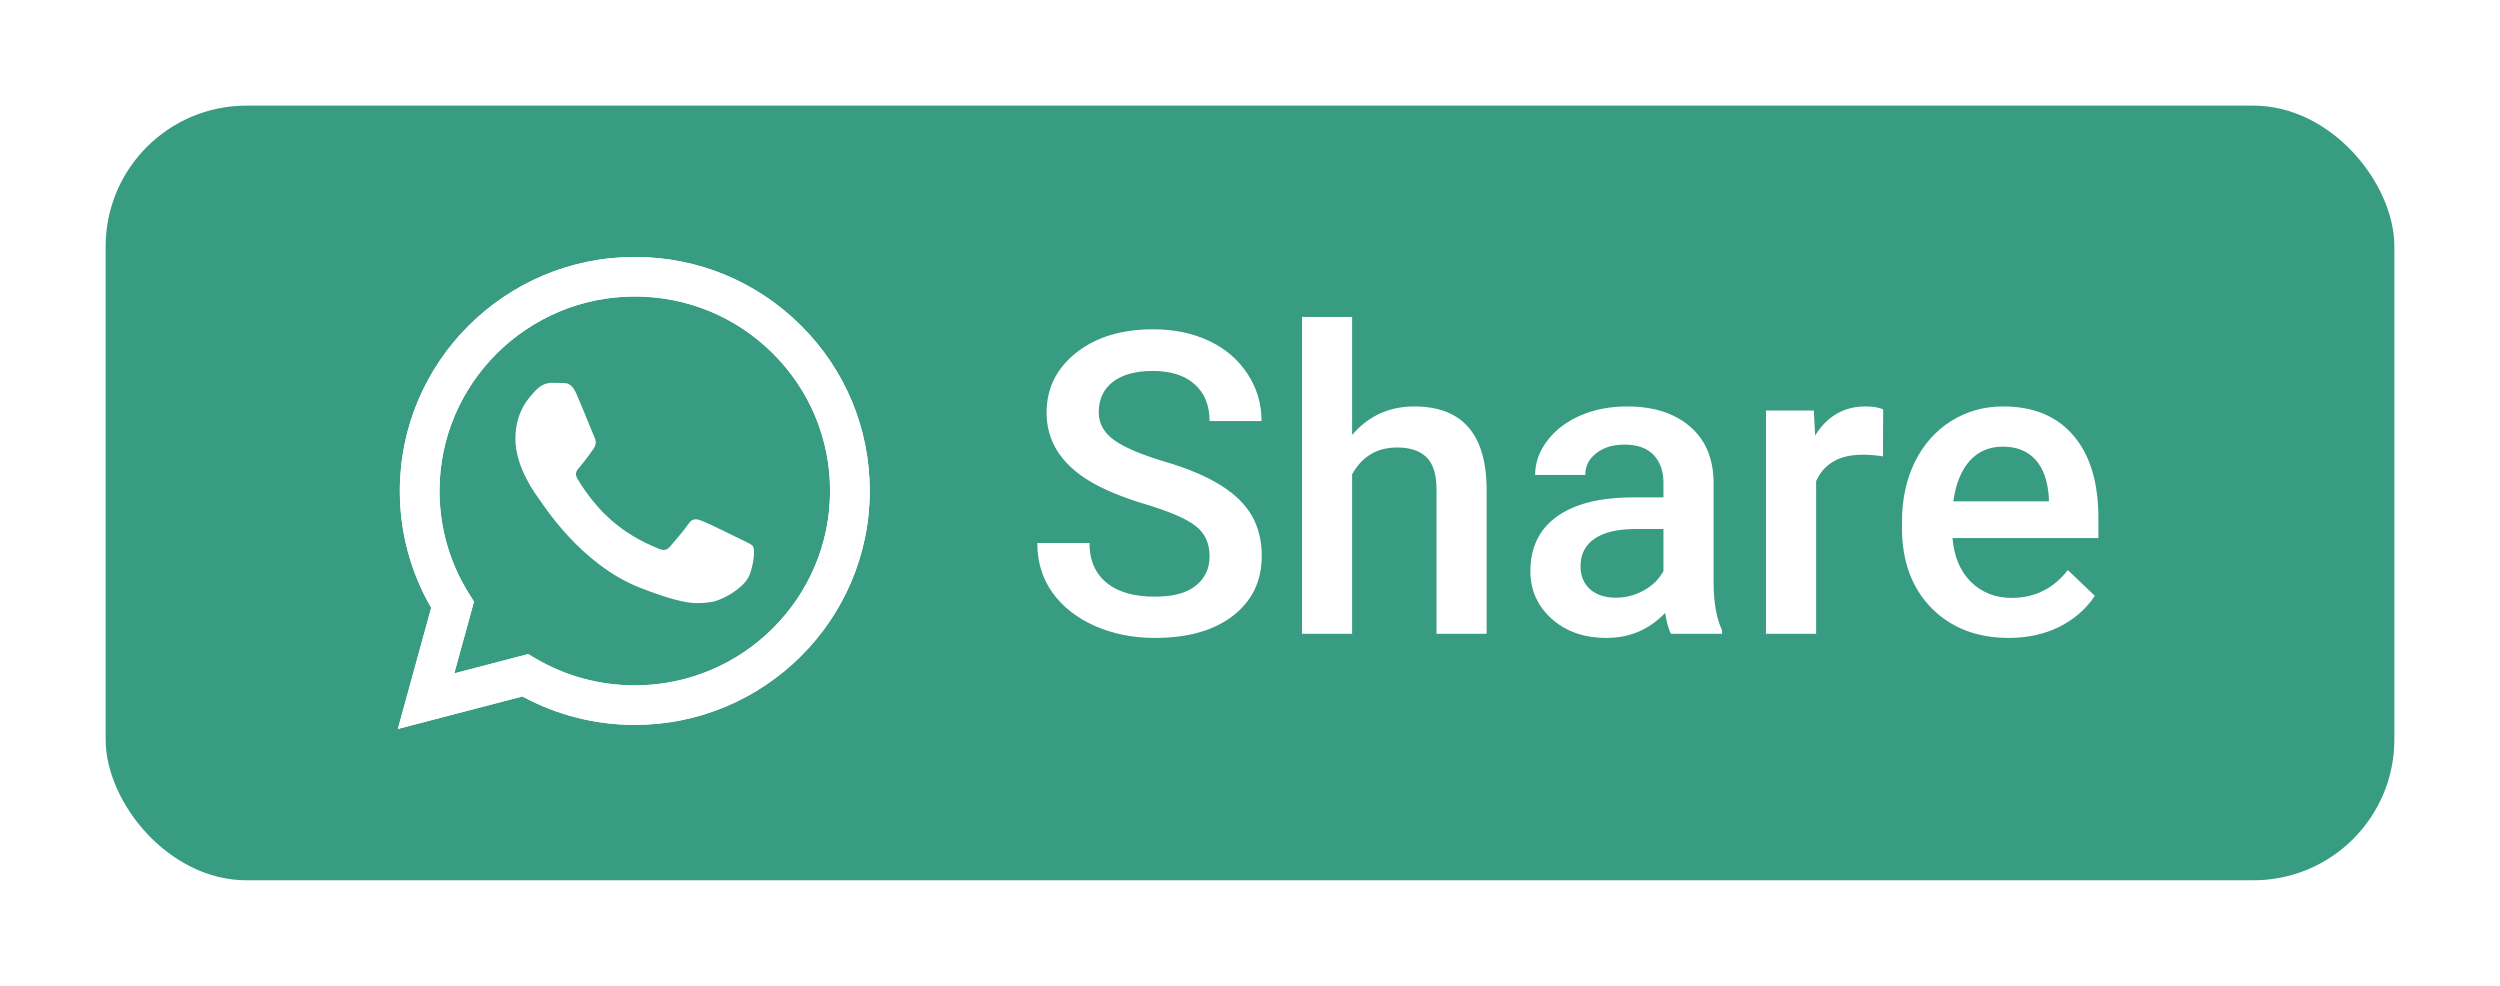<svg width="71" height="28" viewBox="0 0 71 28" fill="none" xmlns="http://www.w3.org/2000/svg">
<g filter="url(#filter0_d)">
<rect x="3" y="1" width="65" height="22" rx="4" fill="#379C81"/>
<path d="M34.352 13.803C34.352 13.428 34.219 13.139 33.953 12.935C33.691 12.732 33.217 12.527 32.529 12.32C31.842 12.113 31.295 11.883 30.889 11.629C30.111 11.141 29.723 10.504 29.723 9.719C29.723 9.031 30.002 8.465 30.561 8.02C31.123 7.574 31.852 7.352 32.746 7.352C33.34 7.352 33.869 7.461 34.334 7.68C34.799 7.898 35.164 8.211 35.43 8.617C35.695 9.02 35.828 9.467 35.828 9.959H34.352C34.352 9.514 34.211 9.166 33.93 8.916C33.652 8.662 33.254 8.535 32.734 8.535C32.25 8.535 31.873 8.639 31.604 8.846C31.338 9.053 31.205 9.342 31.205 9.713C31.205 10.025 31.35 10.287 31.639 10.498C31.928 10.705 32.404 10.908 33.068 11.107C33.732 11.303 34.266 11.527 34.668 11.781C35.07 12.031 35.365 12.32 35.553 12.648C35.74 12.973 35.834 13.354 35.834 13.791C35.834 14.502 35.56 15.068 35.014 15.49C34.471 15.908 33.732 16.117 32.799 16.117C32.182 16.117 31.613 16.004 31.094 15.777C30.578 15.547 30.176 15.23 29.887 14.828C29.602 14.426 29.459 13.957 29.459 13.422H30.941C30.941 13.906 31.102 14.281 31.422 14.547C31.742 14.812 32.201 14.945 32.799 14.945C33.315 14.945 33.701 14.842 33.959 14.635C34.221 14.424 34.352 14.146 34.352 13.803ZM38.4 10.352C38.865 9.812 39.453 9.543 40.164 9.543C41.516 9.543 42.201 10.315 42.221 11.857V16H40.797V11.91C40.797 11.473 40.701 11.164 40.51 10.984C40.322 10.801 40.045 10.709 39.678 10.709C39.107 10.709 38.682 10.963 38.4 11.471V16H36.977V7H38.4V10.352ZM47.453 16C47.391 15.879 47.336 15.682 47.289 15.408C46.836 15.881 46.281 16.117 45.625 16.117C44.988 16.117 44.469 15.935 44.066 15.572C43.664 15.209 43.463 14.76 43.463 14.225C43.463 13.549 43.713 13.031 44.213 12.672C44.717 12.309 45.435 12.127 46.369 12.127H47.242V11.711C47.242 11.383 47.15 11.121 46.967 10.926C46.783 10.727 46.504 10.627 46.129 10.627C45.805 10.627 45.539 10.709 45.332 10.873C45.125 11.033 45.022 11.238 45.022 11.488H43.598C43.598 11.141 43.713 10.816 43.943 10.516C44.174 10.211 44.486 9.973 44.881 9.801C45.279 9.629 45.723 9.543 46.211 9.543C46.953 9.543 47.545 9.73 47.986 10.105C48.428 10.477 48.654 11 48.666 11.676V14.535C48.666 15.105 48.746 15.56 48.906 15.9V16H47.453ZM45.889 14.975C46.17 14.975 46.434 14.906 46.68 14.77C46.93 14.633 47.117 14.449 47.242 14.219V13.023H46.475C45.947 13.023 45.551 13.115 45.285 13.299C45.02 13.482 44.887 13.742 44.887 14.078C44.887 14.352 44.977 14.57 45.156 14.734C45.34 14.895 45.584 14.975 45.889 14.975ZM53.477 10.961C53.289 10.93 53.096 10.914 52.897 10.914C52.244 10.914 51.805 11.164 51.578 11.664V16H50.154V9.66H51.514L51.549 10.369C51.893 9.818 52.369 9.543 52.978 9.543C53.182 9.543 53.35 9.57 53.482 9.625L53.477 10.961ZM57.051 16.117C56.148 16.117 55.416 15.834 54.853 15.268C54.295 14.697 54.016 13.94 54.016 12.994V12.818C54.016 12.185 54.137 11.621 54.379 11.125C54.625 10.625 54.969 10.236 55.41 9.959C55.852 9.682 56.344 9.543 56.887 9.543C57.75 9.543 58.416 9.818 58.885 10.369C59.357 10.92 59.594 11.699 59.594 12.707V13.281H55.451C55.494 13.805 55.668 14.219 55.973 14.523C56.281 14.828 56.668 14.98 57.133 14.98C57.785 14.98 58.316 14.717 58.727 14.19L59.494 14.922C59.24 15.301 58.9 15.596 58.475 15.807C58.053 16.014 57.578 16.117 57.051 16.117ZM56.881 10.685C56.49 10.685 56.174 10.822 55.932 11.096C55.693 11.369 55.541 11.75 55.475 12.238H58.188V12.133C58.156 11.656 58.029 11.297 57.807 11.055C57.584 10.809 57.275 10.685 56.881 10.685Z" fill="white"/>
<path d="M11.299 18.702L12.246 15.261C11.662 14.253 11.354 13.11 11.355 11.94C11.357 8.278 14.35 5.298 18.028 5.298C19.813 5.299 21.488 5.99 22.748 7.246C24.008 8.501 24.701 10.17 24.701 11.945C24.699 15.607 21.706 18.587 18.028 18.587C18.028 18.587 18.028 18.587 18.028 18.587H18.025C16.908 18.587 15.811 18.308 14.836 17.779L11.299 18.702ZM15 16.576L15.203 16.696C16.054 17.199 17.03 17.465 18.026 17.465H18.028C21.085 17.465 23.573 14.989 23.574 11.945C23.575 10.47 22.998 9.082 21.951 8.039C20.904 6.996 19.512 6.421 18.03 6.42C14.971 6.42 12.483 8.896 12.482 11.94C12.481 12.983 12.775 13.999 13.33 14.878L13.461 15.087L12.901 17.124L15 16.576Z" fill="white"/>
<path d="M11.299 18.702L12.246 15.261C11.662 14.253 11.354 13.11 11.355 11.94C11.357 8.278 14.35 5.298 18.028 5.298C19.813 5.299 21.488 5.99 22.748 7.246C24.008 8.501 24.701 10.17 24.701 11.945C24.699 15.607 21.706 18.587 18.028 18.587C18.028 18.587 18.028 18.587 18.028 18.587H18.025C16.908 18.587 15.811 18.308 14.836 17.779L11.299 18.702ZM15 16.576L15.203 16.696C16.054 17.199 17.03 17.465 18.026 17.465H18.028C21.085 17.465 23.573 14.989 23.574 11.945C23.575 10.47 22.998 9.082 21.951 8.039C20.904 6.996 19.512 6.421 18.03 6.42C14.971 6.42 12.483 8.896 12.482 11.94C12.481 12.983 12.775 13.999 13.33 14.878L13.461 15.087L12.901 17.124L15 16.576Z" fill="white"/>
<path fill-rule="evenodd" clip-rule="evenodd" d="M16.36 9.163C16.235 8.887 16.104 8.881 15.985 8.876C15.888 8.872 15.777 8.872 15.666 8.872C15.554 8.872 15.374 8.914 15.221 9.08C15.068 9.246 14.637 9.648 14.637 10.465C14.637 11.282 15.235 12.071 15.318 12.182C15.402 12.292 16.472 14.022 18.166 14.687C19.575 15.241 19.861 15.13 20.167 15.103C20.473 15.075 21.154 14.701 21.293 14.314C21.431 13.926 21.431 13.594 21.39 13.524C21.348 13.455 21.237 13.413 21.07 13.331C20.903 13.248 20.084 12.846 19.931 12.79C19.778 12.735 19.667 12.707 19.556 12.874C19.445 13.04 19.125 13.413 19.028 13.524C18.931 13.635 18.833 13.649 18.666 13.566C18.5 13.483 17.963 13.308 17.326 12.742C16.83 12.302 16.496 11.759 16.398 11.593C16.301 11.427 16.396 11.345 16.471 11.254C16.606 11.091 16.833 10.797 16.888 10.686C16.944 10.575 16.916 10.478 16.874 10.395C16.833 10.312 16.509 9.491 16.36 9.163Z" fill="white"/>
</g>
<defs>
<filter id="filter0_d" x="0" y="0" width="71" height="28" filterUnits="userSpaceOnUse" color-interpolation-filters="sRGB">
<feFlood flood-opacity="0" result="BackgroundImageFix"/>
<feColorMatrix in="SourceAlpha" type="matrix" values="0 0 0 0 0 0 0 0 0 0 0 0 0 0 0 0 0 0 127 0"/>
<feOffset dy="2"/>
<feGaussianBlur stdDeviation="1.5"/>
<feColorMatrix type="matrix" values="0 0 0 0 0 0 0 0 0 0 0 0 0 0 0 0 0 0 0.25 0"/>
<feBlend mode="normal" in2="BackgroundImageFix" result="effect1_dropShadow"/>
<feBlend mode="normal" in="SourceGraphic" in2="effect1_dropShadow" result="shape"/>
</filter>
</defs>
</svg>
